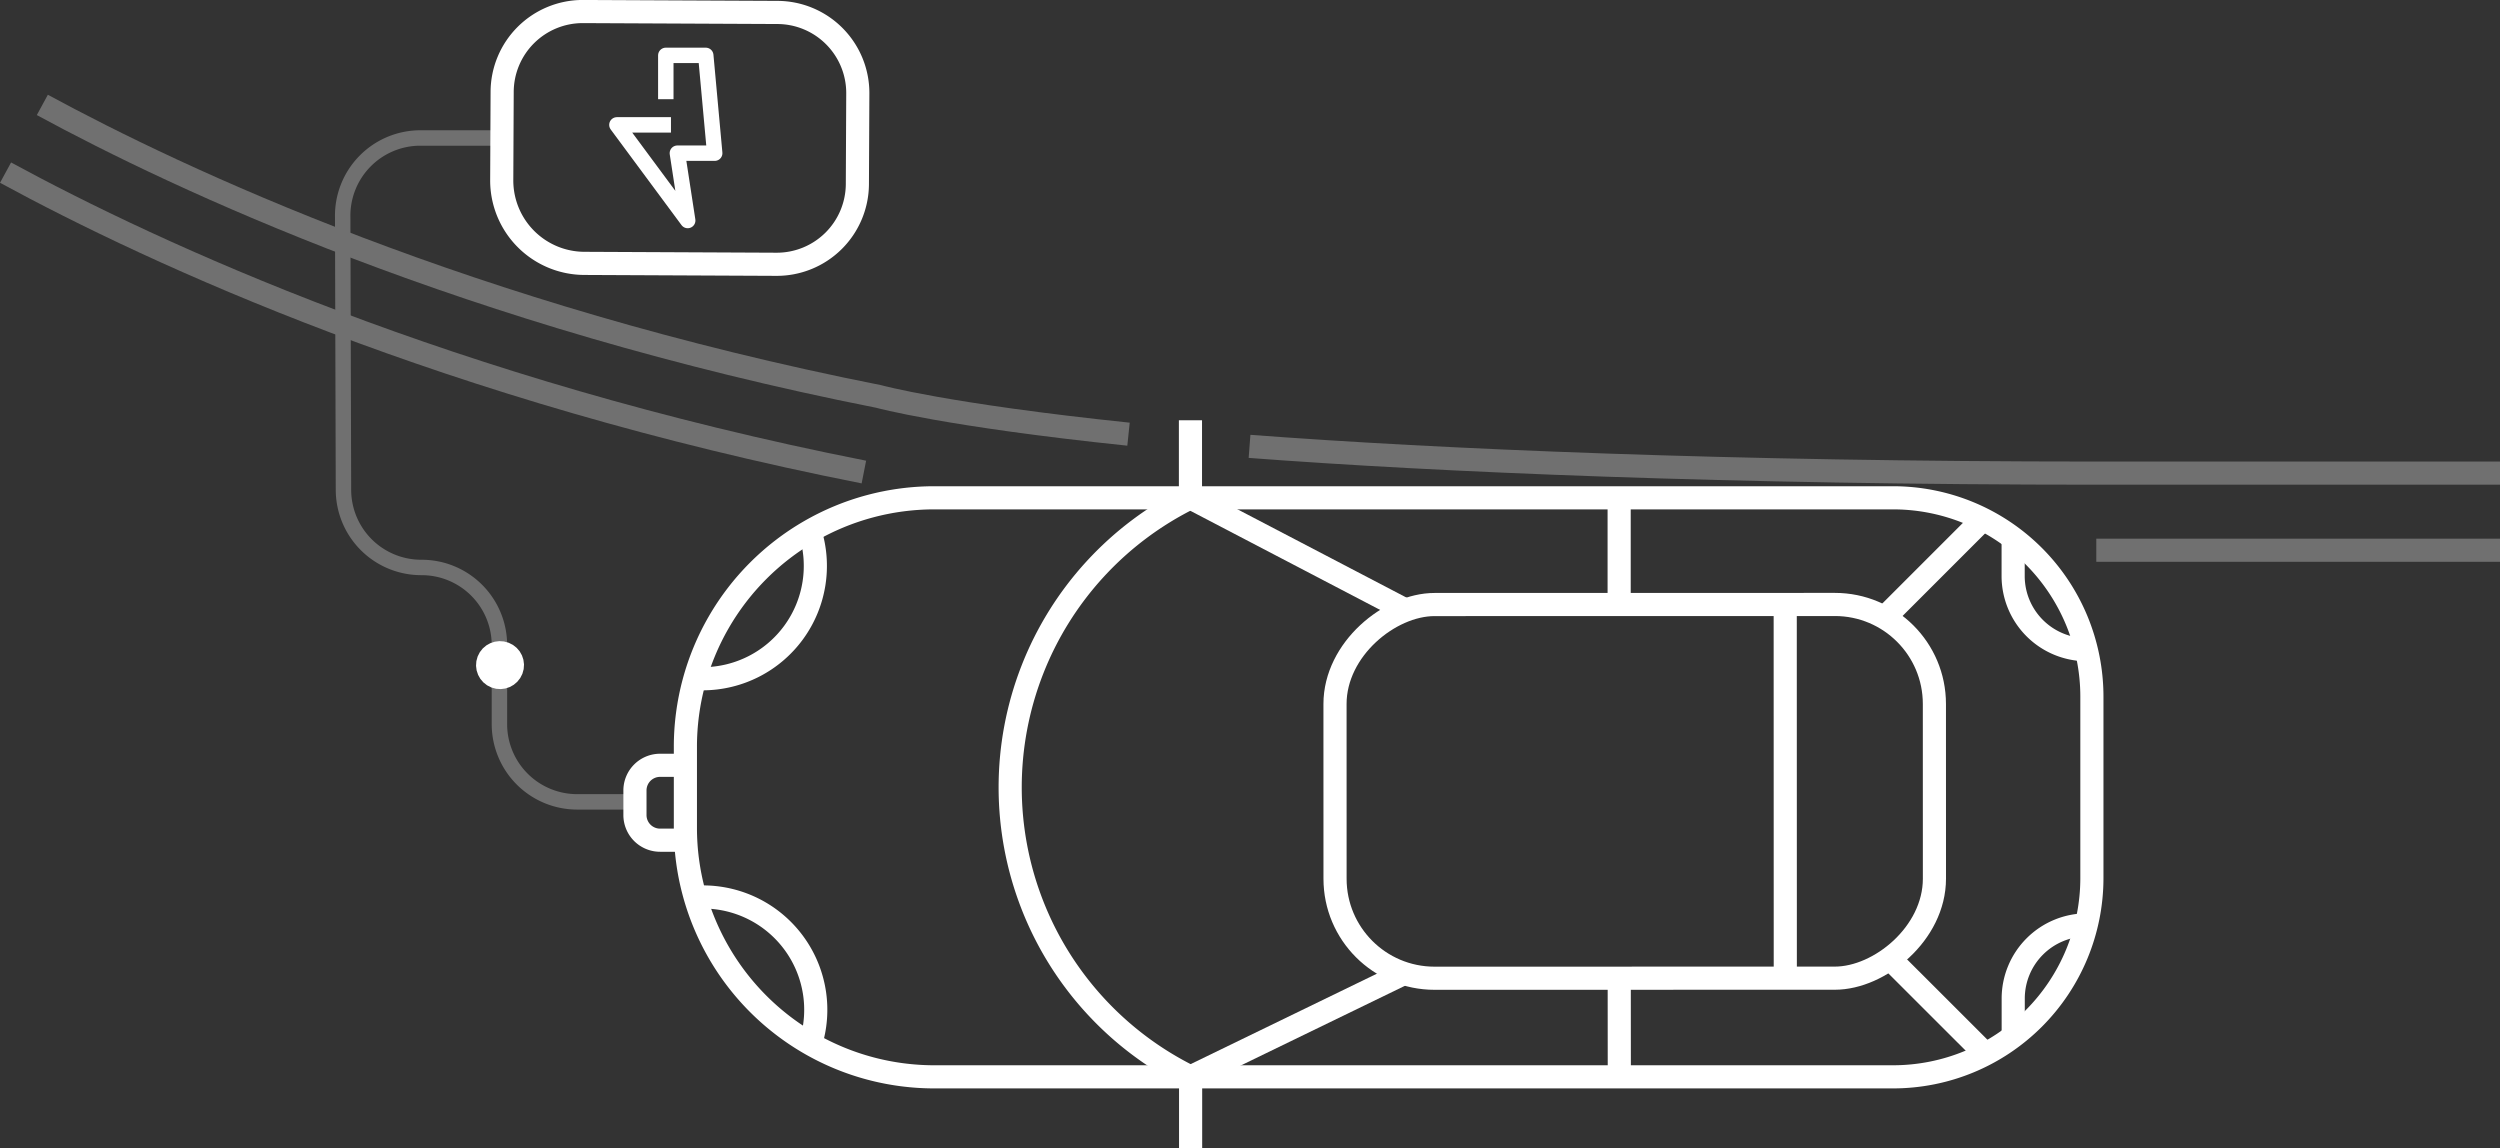 <svg id="Layer_1" data-name="Layer 1" xmlns="http://www.w3.org/2000/svg" viewBox="0 0 324.12 148.85"><rect x="0" y="0" width="324.12" height="148.85" fill="#333333" stroke="none"/><title>UnstoppableProgress_2</title><circle cx="64.83" cy="86.23" r="1.61" transform="translate(-38.98 115.6) rotate(-68.86)" fill="#fff" stroke="#fff" stroke-miterlimit="10" stroke-width="3"/><path d="M88.1,108.93l-2.5,0a3.26,3.26,0,0,1-3.28-3.24l0-3.19a3.26,3.26,0,0,1,3.24-3.28l2.5,0" fill="none" stroke="#fff" stroke-miterlimit="10" stroke-width="3"/><path d="M75.53,1.56h24.91a10.75,10.75,0,0,1,10.75,10.75V23.76a10.45,10.45,0,0,1-10.45,10.45H75.53A10.45,10.45,0,0,1,65.08,23.76V12A10.45,10.45,0,0,1,75.53,1.56Z" transform="translate(176.18 36.18) rotate(-179.73)" fill="none" stroke="#fff" stroke-linejoin="round" stroke-width="3"/><polyline points="86.99 16.19 79.98 16.19 89.16 28.59 87.82 19.86 92.66 19.86 91.5 7.18 86.32 7.18 86.32 12.86" fill="none" stroke="#fff" stroke-linejoin="round" stroke-width="2"/><path d="M271.21,90.29v23.54a25.78,25.78,0,0,1-25.77,25.78l-124.3,0a32.27,32.27,0,0,1-32.28-32.26V96.82a32.27,32.27,0,0,1,32.26-32.28l124.3,0A25.78,25.78,0,0,1,271.21,90.29Z" fill="none" stroke="#fff" stroke-linejoin="round" stroke-width="3"/><path d="M154.34,64.53a41.85,41.85,0,0,0,0,75.1" fill="none" stroke="#fff" stroke-linejoin="round" stroke-width="3"/><rect x="187.7" y="63.73" width="48.45" height="77.71" rx="12.9" ry="12.9" transform="translate(109.39 314.54) rotate(-90.01)" fill="none" stroke="#fff" stroke-linejoin="round" stroke-width="3"/><line x1="244.35" y1="80.05" x2="256.89" y2="67.51" fill="none" stroke="#fff" stroke-linejoin="round" stroke-width="3"/><line x1="245.44" y1="124.7" x2="256.91" y2="136.16" fill="none" stroke="#fff" stroke-linejoin="round" stroke-width="3"/><line x1="231.46" y1="126.81" x2="231.45" y2="78.36" fill="none" stroke="#fff" stroke-linejoin="round" stroke-width="3"/><line x1="209.92" y1="77.82" x2="209.92" y2="64.53" fill="none" stroke="#fff" stroke-linejoin="round" stroke-width="3"/><line x1="209.94" y1="139.62" x2="209.93" y2="126.32" fill="none" stroke="#fff" stroke-linejoin="round" stroke-width="3"/><polyline points="182.01 78.99 154.34 64.54 154.34 54.49" fill="none" stroke="#fff" stroke-linejoin="round" stroke-width="3"/><polyline points="182.02 126.2 154.36 139.63 154.36 148.85" fill="none" stroke="#fff" stroke-linejoin="round" stroke-width="3"/><path d="M105,68.87A14.63,14.63,0,0,1,91.11,88q-.51,0-1,0" fill="none" stroke="#fff" stroke-linejoin="round" stroke-width="3"/><path d="M90.14,116.29q.5,0,1,0a14.63,14.63,0,0,1,13.92,19.11" fill="none" stroke="#fff" stroke-linejoin="round" stroke-width="3"/><path d="M270.56,119.91a9.55,9.55,0,0,0-9.55,9.55v4.91" fill="none" stroke="#fff" stroke-linejoin="round" stroke-width="3"/><path d="M270.55,84.23A9.55,9.55,0,0,1,261,74.68V69.74" fill="none" stroke="#fff" stroke-linejoin="round" stroke-width="3"/><g opacity="0.3"><path d="M162,57.87c24.37,1.85,62.21,3.47,109.8,3.47h52.33" fill="none" stroke="#fff" stroke-linejoin="round" stroke-width="3"/><path d="M5.49,13.6c17.68,9.61,55.28,27.29,108.42,37.8,0,0,8.78,2.43,32.4,4.89" fill="none" stroke="#fff" stroke-linejoin="round" stroke-width="3"/><path d="M.72,22.38C20.09,32.91,58.27,50.59,112,61.2" fill="none" stroke="#fff" stroke-linejoin="round" stroke-width="3"/><line x1="271.78" y1="71.34" x2="324.12" y2="71.34" fill="none" stroke="#fff" stroke-linejoin="round" stroke-width="3"/><path d="M65.08,17.89H54.32a10.08,10.08,0,0,0-9.89,10.27l.1,35.41a10.08,10.08,0,0,0,10.11,10h0a10.08,10.08,0,0,1,10.11,10l0,10.39a10.08,10.08,0,0,0,10.11,10l6.55,0" fill="none" stroke="#fff" stroke-linejoin="round" stroke-width="2"/></g></svg>